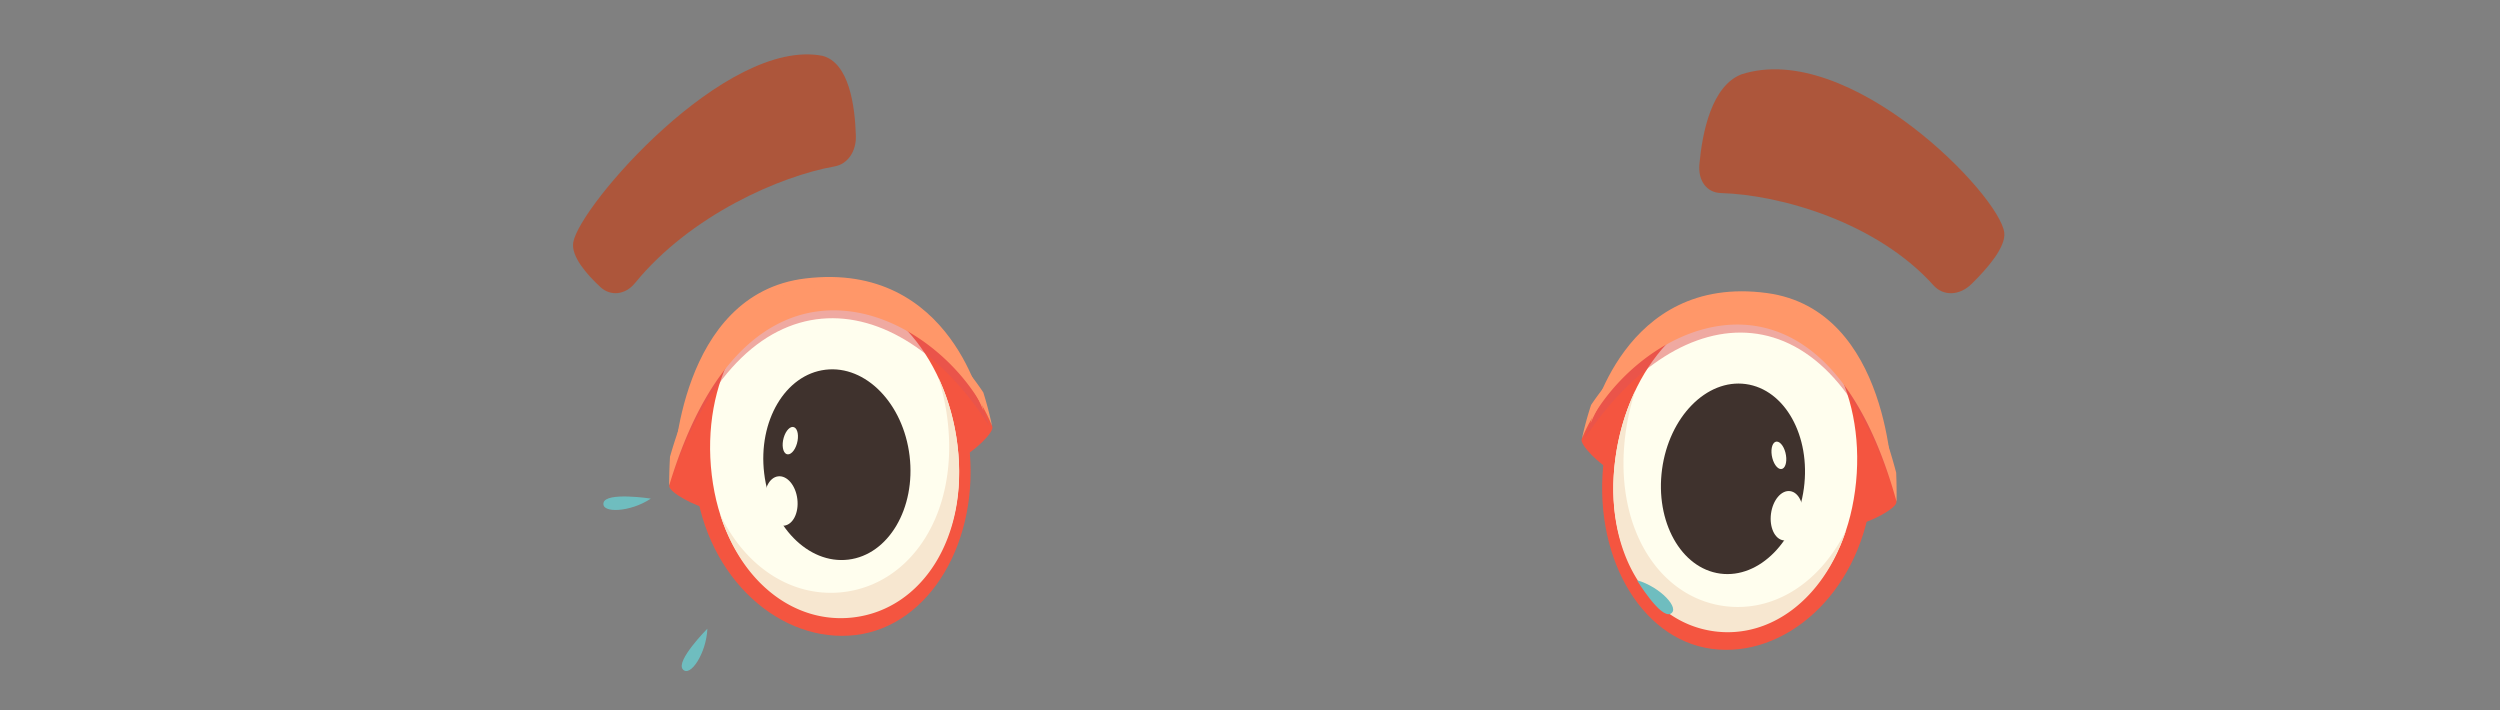 <svg xmlns="http://www.w3.org/2000/svg" width="440" height="125" viewBox="0 0 440 125">
  <rect x="0" y="0" width="440" height="125" fill="#808080" stroke="none"/>
  <g id="EYES" transform="translate(0 -125)">
    <rect id="Rectangle_18" data-name="Rectangle 18" width="440" height="125" transform="translate(0 125)" fill="#14c9d0" opacity="0"/>
    <g id="Groupe_109" data-name="Groupe 109" transform="translate(33.525 -311.124)">
      <g id="Groupe_107" data-name="Groupe 107" transform="translate(244.823 487.393)">
        <path id="Tracé_1469" data-name="Tracé 1469" d="M154.6,515.341c-2.275-1.04-5.878-4.658-5.493-5.64,4.595-11.694,14.655-19.174,14.655-19.174Z" transform="translate(-149.078 -483.691)" fill="#f45540"/>
        <path id="Tracé_1470" data-name="Tracé 1470" d="M178.12,520.613c2.586-.388,7.1-2.884,7.088-3.946-.037-5.189-6.63-19.912-6.63-19.912Z" transform="translate(-129.79 -479.554)" fill="#f45540"/>
        <path id="Tracé_1471" data-name="Tracé 1471" d="M198.589,522.37c2.283-16.953-7.039-33.246-19.772-34.962S153.914,498.048,151.63,515s6.187,32.086,18.92,33.8S196.306,539.324,198.589,522.37Z" transform="translate(-147.63 -485.869)" fill="#f45540"/>
        <path id="Tracé_1472" data-name="Tracé 1472" d="M194.985,520.513c2.2-16.365-5.452-30.9-17.1-32.474s-22.875,10.428-25.079,26.793,5.831,28.076,17.477,29.645S192.782,536.878,194.985,520.513Z" transform="translate(-146.842 -485.435)" fill="#fffeee"/>
        <path id="Tracé_1473" data-name="Tracé 1473" d="M171.971,534.864C160.325,533.3,152.4,520.787,154.6,504.421a41.53,41.53,0,0,1,1.736-7.53,40.214,40.214,0,0,0-3.525,11.97c-2.2,16.365,5.723,28.875,17.372,30.442,9.9,1.333,19.289-5.665,23.242-17.841C188.831,530.86,180.591,536.024,171.971,534.864Z" transform="translate(-146.844 -479.465)" fill="#f7e7d0"/>
        <path id="Tracé_1474" data-name="Tracé 1474" d="M182.635,514.624c1.24-9.211-3.342-17.432-10.233-18.362s-13.486,5.786-14.726,15,3.34,17.432,10.235,18.361S181.394,523.835,182.635,514.624Z" transform="translate(-143.502 -479.939)" fill="#3f322d"/>
        <path id="Tracé_1475" data-name="Tracé 1475" d="M204.288,521.786c-3.461-15.536-9.952-31-22.9-32.742-11.646-1.568-28.061,8.109-31.97,21.631C166.047,485.484,192.983,482.78,204.288,521.786Z" transform="translate(-148.851 -484.787)" fill="#e05555" opacity="0.5" style="mix-blend-mode: multiply;isolation: isolate"/>
        <path id="Tracé_1476" data-name="Tracé 1476" d="M150.044,509.607c8.53-20.083,41.018-36.756,53.088,10.682,0,0-.316-30.632-22.073-33.564C155.717,483.313,150.044,509.607,150.044,509.607Z" transform="translate(-148.436 -486.419)" fill="#ff9769"/>
        <path id="Tracé_1477" data-name="Tracé 1477" d="M150.724,505.66a59.971,59.971,0,0,0-1.594,5.858c7.958-19.307,41.9-37.577,55.35,11.135,0,0,.065-1.962-.055-5.074C192.864,473.724,164.412,485.386,150.724,505.66Z" transform="translate(-149.043 -485.655)" fill="#ff9769"/>
        <path id="Tracé_1478" data-name="Tracé 1478" d="M174.706,512.269c.323-2.4-.662-4.5-2.2-4.71s-3.044,1.566-3.365,3.959.661,4.5,2.2,4.71S174.383,514.661,174.706,512.269Z" transform="translate(-135.791 -472.39)" fill="#fffeee"/>
        <path id="Tracé_1479" data-name="Tracé 1479" d="M171.62,504.235c-.343-1.306-1.135-2.142-1.769-1.869s-.87,1.553-.529,2.861,1.137,2.143,1.771,1.869S171.964,505.542,171.62,504.235Z" transform="translate(-135.737 -475.862)" fill="#fffeee"/>
      </g>
      <g id="Groupe_108" data-name="Groupe 108" transform="translate(84.251 484.874)">
        <path id="Tracé_1480" data-name="Tracé 1480" d="M113.938,514c2.346-1.015,6.094-4.6,5.718-5.582C115.158,496.673,105,489.076,105,489.076Z" transform="translate(-62.783 -482.084)" fill="#f45540"/>
        <path id="Tracé_1481" data-name="Tracé 1481" d="M86.824,518.945c-2.638-.416-7.207-2.964-7.182-4.027.126-5.187,7.126-19.843,7.126-19.843Z" transform="translate(-79.622 -478.1)" fill="#f45540"/>
        <path id="Tracé_1482" data-name="Tracé 1482" d="M82.5,520.58c-2.042-16.983,7.775-33.175,20.829-34.746s25.292,10.925,27.337,27.911-6.885,32.025-19.937,33.594S84.539,537.566,82.5,520.58Z" transform="translate(-77.905 -484.325)" fill="#f45540"/>
        <path id="Tracé_1483" data-name="Tracé 1483" d="M84.252,518.756c-1.97-16.4,6.111-30.852,18.051-32.288s23.222,10.691,25.194,27.084-6.45,28.018-18.392,29.456S86.226,535.151,84.252,518.756Z" transform="translate(-76.756 -483.892)" fill="#fffeee"/>
        <path id="Tracé_1484" data-name="Tracé 1484" d="M106.739,533.283c11.942-1.436,20.268-13.859,18.3-30.253a40.575,40.575,0,0,0-1.644-7.552,39.364,39.364,0,0,1,3.4,12.013c1.974,16.4-6.354,28.815-18.294,30.251-10.148,1.225-19.637-5.883-23.471-18.108C89.563,529.091,97.9,534.346,106.739,533.283Z" transform="translate(-76.048 -477.832)" fill="#f7e7d0"/>
        <path id="Tracé_1485" data-name="Tracé 1485" d="M89.742,512.96c-1.112-9.228,3.716-17.4,10.784-18.249s13.7,5.941,14.806,15.172-3.719,17.4-10.785,18.251S90.852,522.188,89.742,512.96Z" transform="translate(-73.02 -478.389)" fill="#3f322d"/>
        <path id="Tracé_1486" data-name="Tracé 1486" d="M79.631,519.954c3.808-15.5,10.715-30.9,23.989-32.494,11.94-1.436,28.567,8.432,32.331,22C119.767,484.031,92.272,481.071,79.631,519.954Z" transform="translate(-79.629 -483.249)" fill="#e05555" opacity="0.5" style="mix-blend-mode: multiply;isolation: isolate"/>
        <path id="Tracé_1487" data-name="Tracé 1487" d="M134.61,508.375c-8.381-20.188-41.324-37.235-54.491,10.08,0,0,.852-30.637,23.158-33.323C129.261,482,134.61,508.375,134.61,508.375Z" transform="translate(-79.305 -484.874)" fill="#ff9769"/>
        <path id="Tracé_1488" data-name="Tracé 1488" d="M134.915,504.429a59.21,59.21,0,0,1,1.531,5.876c-7.808-19.4-42.211-38.061-56.814,10.512,0,0-.032-1.967.143-5.074C92.359,472,121.261,483.995,134.915,504.429Z" transform="translate(-79.63 -484.113)" fill="#ff9769"/>
        <path id="Tracé_1489" data-name="Tracé 1489" d="M89.776,510.647c-.288-2.4.756-4.5,2.33-4.685s3.085,1.6,3.373,4-.754,4.495-2.328,4.685S90.066,513.045,89.776,510.647Z" transform="translate(-72.923 -470.877)" fill="#fffeee"/>
        <path id="Tracé_1490" data-name="Tracé 1490" d="M91.812,502.637c.373-1.3,1.2-2.132,1.842-1.849s.864,1.563.491,2.869-1.2,2.13-1.842,1.851S91.44,503.94,91.812,502.637Z" transform="translate(-71.659 -474.342)" fill="#fffeee"/>
      </g>
      <path id="Tracé_1491" data-name="Tracé 1491" d="M181.98,516.94c4.135,1.182,7.68,5.021,5.908,5.908S181.98,516.94,181.98,516.94Z" transform="translate(72.597 21.297)" fill="#6fbdbf"/>
      <path id="Tracé_1492" data-name="Tracé 1492" d="M85.469,522.07c-.158,4.3-3.039,8.659-4.323,7.151S85.469,522.07,85.469,522.07Z" transform="translate(5.501 24.704)" fill="#6fbdbf"/>
      <path id="Tracé_1493" data-name="Tracé 1493" d="M81.023,508.458c-3.563,2.406-8.783,2.649-8.322.722S81.023,508.458,81.023,508.458Z" transform="translate(0 15.417)" fill="#6fbdbf"/>
    </g>
    <g id="Groupe_127" data-name="Groupe 127" transform="translate(28.716 -314.458)">
      <path id="Tracé_1559" data-name="Tracé 1559" d="M153.207,468.908c-.273,2.924,1.274,5.041,3.794,5.112,10.332.292,27.389,5.079,37.42,16.257,1.71,1.9,4.554,1.821,6.649-.223,2.838-2.772,6.08-6.532,5.794-9.052-.746-6.6-27.262-33.993-46.245-27.882C155.359,455.152,153.731,463.293,153.207,468.908Z" transform="translate(117.172 -0.584)" fill="#ad563b"/>
      <path id="Tracé_1560" data-name="Tracé 1560" d="M121.917,463.361c.085,2.755-1.45,4.982-3.759,5.389-9.461,1.669-25.328,8.531-35.137,20.553-1.671,2.046-4.266,2.348-6.064.681-2.438-2.263-5.188-5.417-4.783-7.861,1.058-6.408,26.859-36.122,43.866-32.841C120.733,450.515,121.759,458.074,121.917,463.361Z" transform="translate(0 0)" fill="#ad563b"/>
    </g>
  </g>
</svg>
